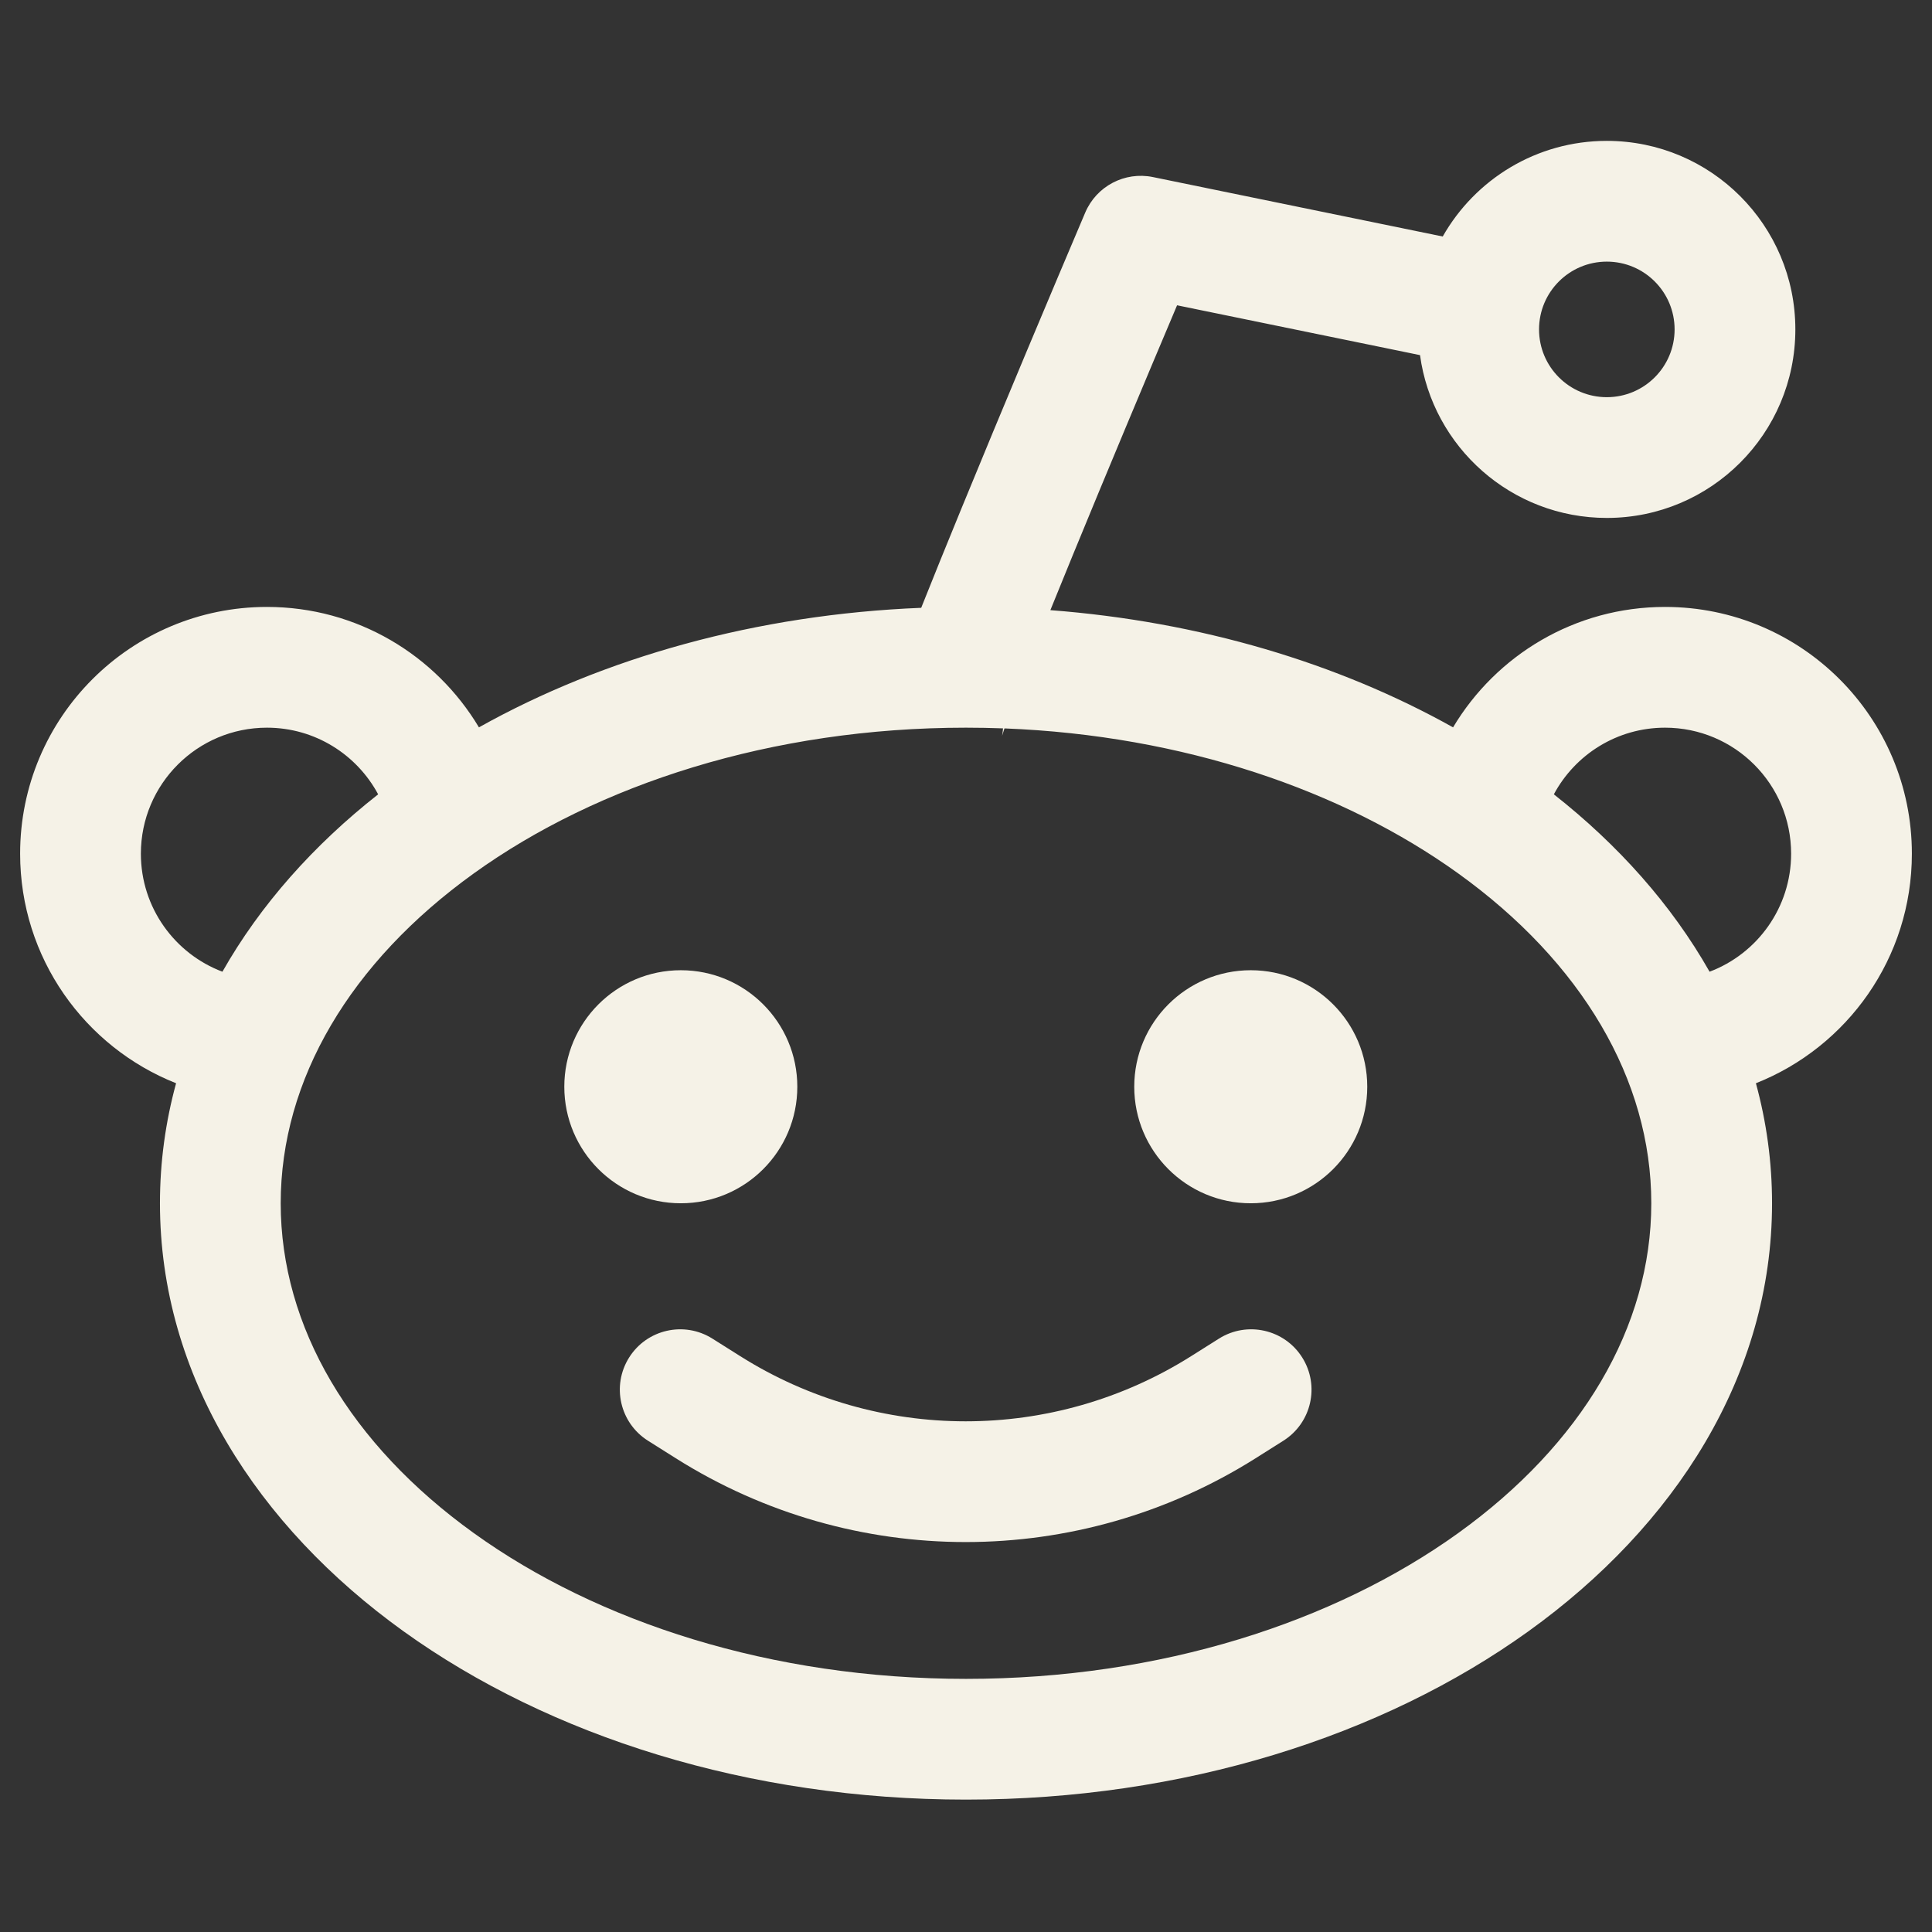 <svg width="48" height="48" viewBox="0 0 48 48" fill="none" xmlns="http://www.w3.org/2000/svg">
<rect x="0" y="0" width="48" height="48" fill="#333333" stroke="none"/>
<path d="M33.969 27C33.969 28.599 32.673 29.895 31.075 29.895C29.476 29.895 28.18 28.599 28.18 27C28.18 25.401 29.476 24.105 31.075 24.105C32.673 24.105 33.969 25.401 33.969 27Z" fill="#F5F2E7"/>
<path d="M16.915 29.895C18.514 29.895 19.809 28.599 19.809 27C19.809 25.401 18.514 24.105 16.915 24.105C15.316 24.105 14.02 25.401 14.02 27C14.02 28.599 15.316 29.895 16.915 29.895Z" fill="#F5F2E7"/>
<path d="M17.7 33.258C17 32.816 16.073 33.025 15.631 33.726C15.189 34.427 15.399 35.353 16.1 35.795L16.79 36.23C21.19 39.006 26.794 39.006 31.195 36.23L31.884 35.795C32.585 35.353 32.795 34.427 32.353 33.726C31.911 33.025 30.985 32.816 30.284 33.258L29.594 33.693C26.171 35.852 21.813 35.852 18.39 33.693L17.7 33.258Z" fill="#F5F2E7"/>
<path fill-rule="evenodd" clip-rule="evenodd" d="M39.921 3.5C38.173 3.5 36.649 4.457 35.844 5.876L28.643 4.399C27.944 4.256 27.241 4.625 26.962 5.282C26.14 7.215 24.907 10.145 23.879 12.652C23.515 13.539 23.175 14.377 22.887 15.101C18.794 15.266 15.001 16.335 11.899 18.071C10.829 16.28 8.872 15.079 6.632 15.079C3.245 15.079 0.5 17.824 0.5 21.21C0.5 23.801 2.106 26.014 4.375 26.913C4.113 27.87 3.974 28.867 3.974 29.895C3.974 34.178 6.392 37.917 10.024 40.528C13.659 43.141 18.605 44.711 24 44.711C29.395 44.711 34.34 43.141 37.975 40.528C41.608 37.917 44.026 34.178 44.026 29.895C44.026 28.867 43.887 27.87 43.625 26.913C45.894 26.014 47.5 23.802 47.5 21.21C47.5 17.824 44.755 15.079 41.368 15.079C39.128 15.079 37.17 16.28 36.101 18.071C33.249 16.475 29.813 15.443 26.096 15.159C26.272 14.726 26.459 14.266 26.654 13.79C27.492 11.748 28.468 9.419 29.244 7.585L35.28 8.823C35.591 11.108 37.551 12.868 39.921 12.868C42.508 12.868 44.605 10.771 44.605 8.184C44.605 5.597 42.508 3.5 39.921 3.5ZM38.237 8.184C38.237 7.254 38.991 6.5 39.921 6.5C40.851 6.5 41.605 7.254 41.605 8.184C41.605 9.114 40.851 9.868 39.921 9.868C38.991 9.868 38.237 9.114 38.237 8.184ZM24 18.079C24.309 18.079 24.615 18.085 24.919 18.096C24.916 18.154 24.91 18.196 24.907 18.217C24.903 18.251 24.898 18.274 24.896 18.283L24.893 18.295L24.898 18.276C24.909 18.238 24.928 18.18 24.956 18.097C29.405 18.27 33.358 19.637 36.225 21.697C39.297 23.905 41.026 26.824 41.026 29.895C41.026 32.966 39.297 35.884 36.225 38.092C33.154 40.299 28.837 41.711 24 41.711C19.163 41.711 14.845 40.299 11.775 38.092C8.703 35.884 6.974 32.966 6.974 29.895C6.974 26.824 8.703 23.905 11.775 21.697C14.845 19.49 19.163 18.079 24 18.079ZM3.5 21.21C3.5 19.481 4.902 18.079 6.632 18.079C7.826 18.079 8.866 18.748 9.395 19.735C7.796 20.992 6.468 22.48 5.526 24.142C4.342 23.695 3.5 22.55 3.5 21.21ZM42.474 24.142C41.532 22.48 40.204 20.992 38.605 19.735C39.133 18.748 40.174 18.079 41.368 18.079C43.098 18.079 44.5 19.481 44.5 21.21C44.5 22.549 43.659 23.695 42.474 24.142Z" fill="#F5F2E7"/>
</svg>
